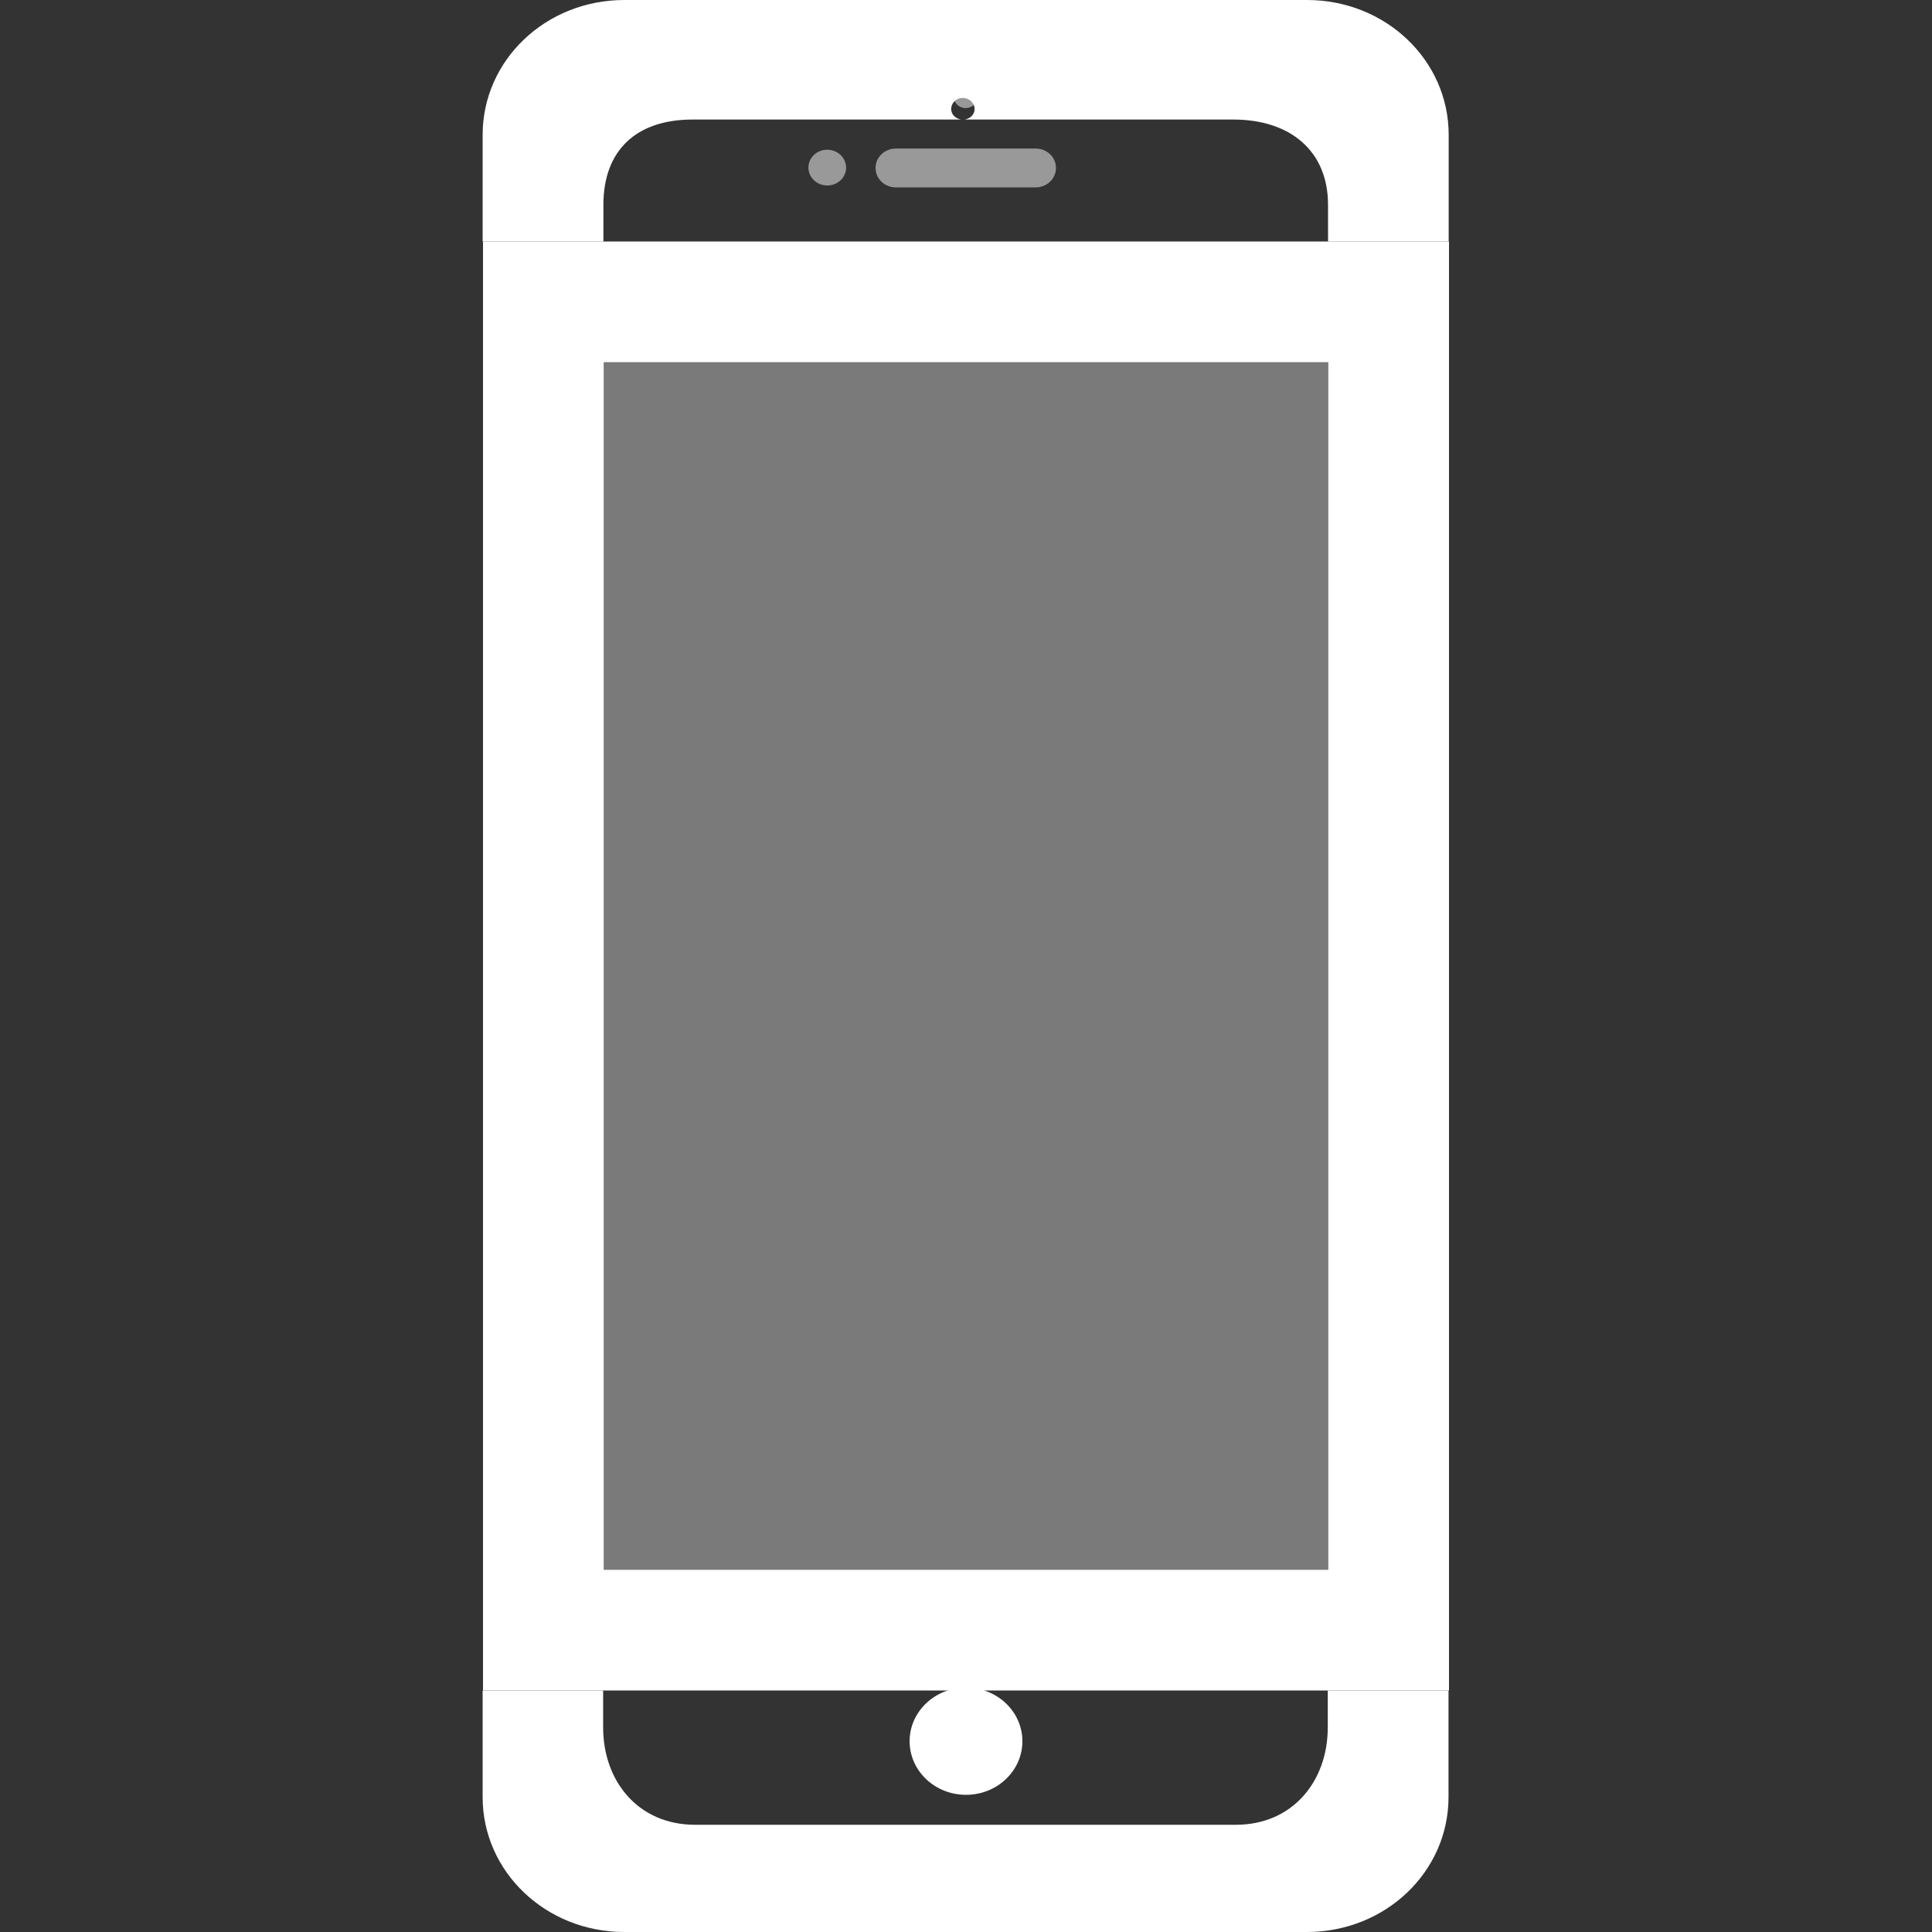 <svg width="16" height="16" version="1.1" xmlns="http://www.w3.org/2000/svg">
 <rect width="100%" height="100%" fill="#333333" stroke="none"/>
 <g fill="#ffffff">
  <g transform="translate(-442,-176)">
   <path d="m449.99 176.71h9.3e-4c2e-3 -6e-5 4e-3 -6e-5 6e-3 0 0.053 2.6e-4 0.096 0.041 0.097 0.092 2.1e-4 0.051-0.043 0.093-0.097 0.093-0.054 2.1e-4 -0.098-0.042-0.098-0.093 1.3e-4 -0.049 0.04-0.089 0.09-0.092z" opacity=".5"/>
   <path d="m449.42 177.23h1.156c0.094 0 0.169 0.071 0.169 0.161 0 0.089-0.075 0.161-0.169 0.161h-1.156c-0.094 0-0.169-0.072-0.169-0.161 0-0.089 0.075-0.161 0.169-0.161z" opacity=".5"/>
   <path d="m448.84 177.24c4e-3 -1.2e-4 7e-3 -1.2e-4 0.011 0 0.086-6e-5 0.155 0.066 0.156 0.148 7e-5 0.082-0.07 0.148-0.156 0.148-0.086 6e-5 -0.156-0.066-0.156-0.148 2.2e-4 -0.078 0.063-0.142 0.145-0.148z" opacity=".5"/>
   <path d="m447.17 176c-0.65 0-1.173 0.498-1.173 1.117v0.883h1l2.4e-4 -0.306c3.5e-4 -0.446 0.269-0.704 0.738-0.704h2.224c-0.045-8e-3 -0.082-0.041-0.082-0.087 1.4e-4 -0.049 0.04-0.089 0.09-0.092h9.3e-4c2e-3 -6e-5 4e-3 -6e-5 6e-3 0 0.053 2.6e-4 0.096 0.041 0.097 0.092 1.7e-4 0.046-0.037 0.079-0.082 0.087h2.225c0.469 0 0.783 0.258 0.784 0.704l1.7e-4 0.306h0.999v-0.883c3.4e-4 -0.619-0.523-1.117-1.173-1.117zm-1.173 14v0.883c0 0.619 0.524 1.117 1.173 1.117h5.653c0.65 0 1.173-0.498 1.173-1.117v-0.883h-1v0.306c0 0.446-0.292 0.806-0.761 0.806h-4.479c-0.469 0-0.761-0.359-0.761-0.806v-0.306z"/>
  </g>
  <ellipse cx="8" cy="14.42" rx=".467" ry=".444"/>
  <path d="m4 2v12h8v-12h-7.066zm1 1h6v10h-6z"/>
  <path d="m11 3v10h-6v-10z" opacity=".35"/>
 </g>
</svg>
